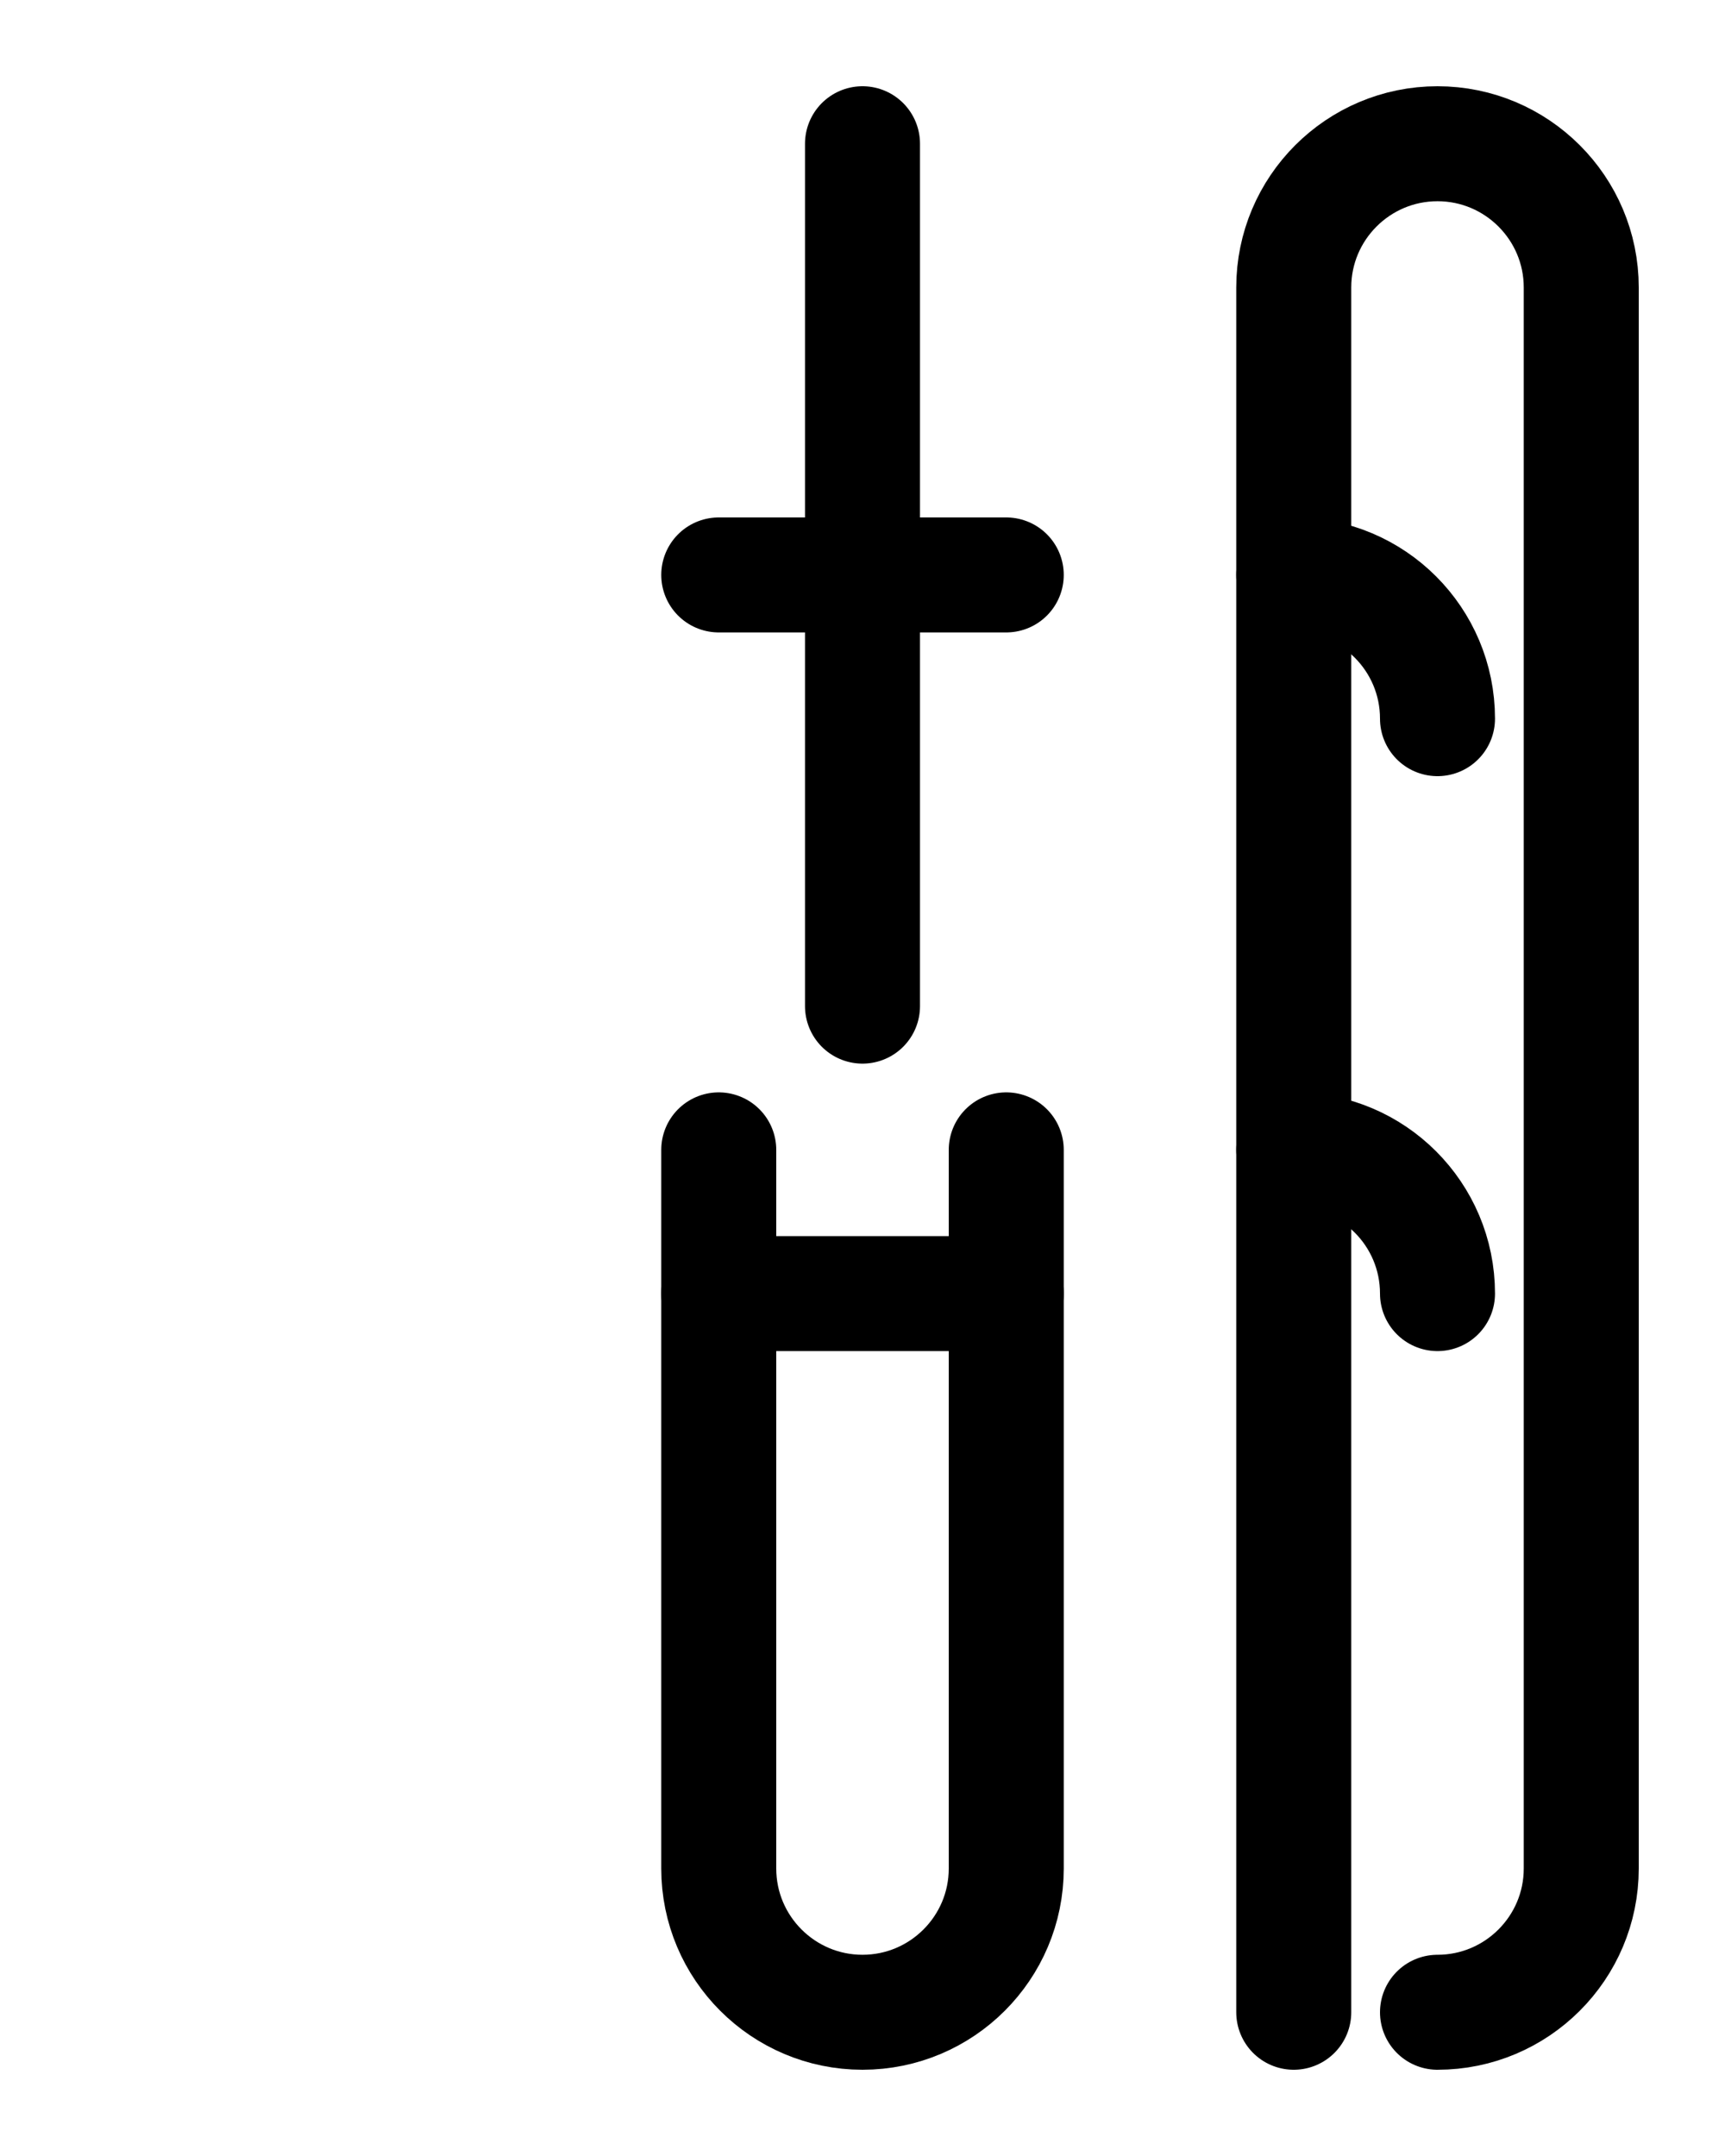 <?xml version="1.0" encoding="utf-8"?>
<!-- Generator: Adobe Illustrator 26.0.0, SVG Export Plug-In . SVG Version: 6.00 Build 0)  -->
<svg version="1.1" id="图层_1" xmlns="http://www.w3.org/2000/svg" xmlns:xlink="http://www.w3.org/1999/xlink" x="0px" y="0px"
	 viewBox="0 0 720 900" style="enable-background:new 0 0 720 900;" xml:space="preserve">
<style type="text/css">
	.st0{fill:none;stroke:#000000;stroke-width:48;stroke-linecap:round;stroke-linejoin:round;stroke-miterlimit:10;}
</style>
<line class="st0" x1="300" y1="240" x2="420" y2="240"/>
<line class="st0" x1="360" y1="60" x2="360" y2="420"/>
<line class="st0" x1="300" y1="540" x2="420" y2="540"/>
<path class="st0" d="M300,480v300c0,33.1,26.9,60,60,60h0c33.1,0,60-26.9,60-60V480"/>
<path class="st0" d="M540,840V120c0-33.1,26.9-60,60-60l0,0c33.1,0,60,26.9,60,60v660c0,33.1-26.9,60-60,60"/>
<path class="st0" d="M540,480c33.2,0,60,26.9,60,60"/>
<path class="st0" d="M540,240c33.2,0,60,26.9,60,60"/>
</svg>
